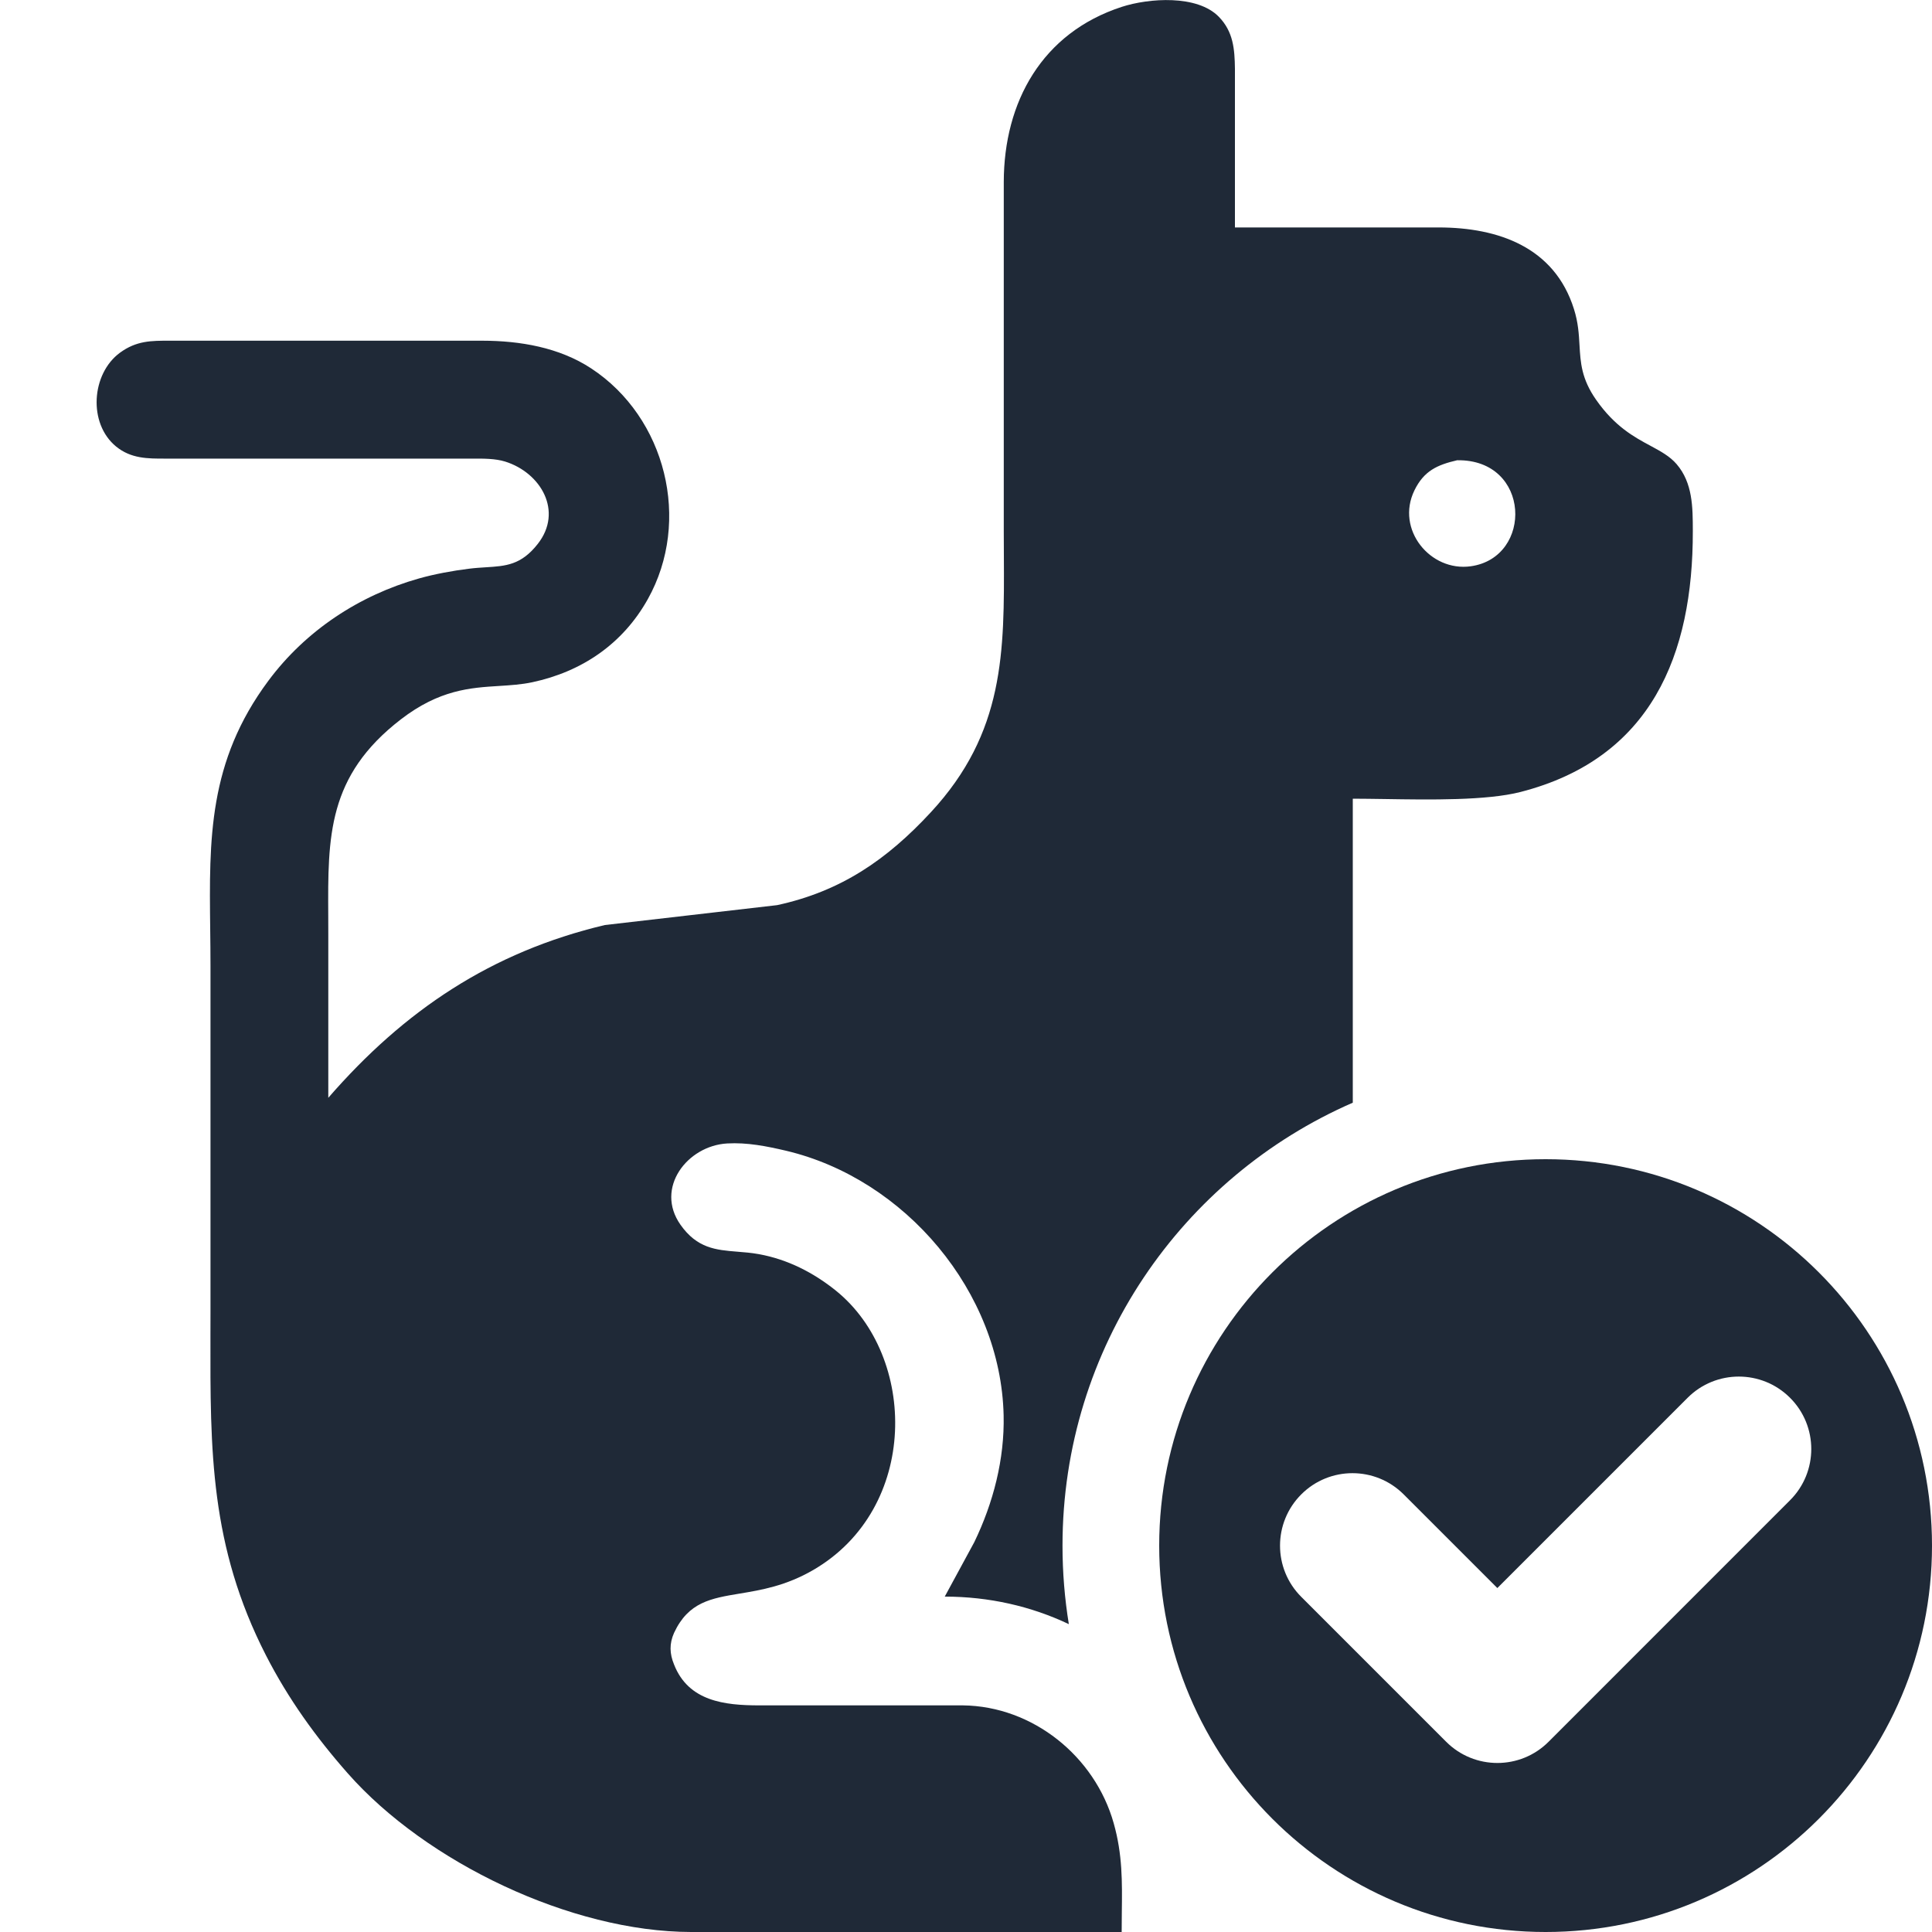 <svg fill="none" height="40" viewBox="0 0 40 40" width="40" xmlns="http://www.w3.org/2000/svg" xmlns:xlink="http://www.w3.org/1999/xlink"><clipPath id="a"><path d="m0 0h40v40h-40z"/></clipPath><g clip-path="url(#a)" clip-rule="evenodd" fill="#1f2937" fill-rule="evenodd"><path d="m6.797 22.729v-3.379c0-.133-.001-.264-.001-.392-.009-1.64-.016-2.893 1.503-4.064.798-.615 1.439-.655 2.035-.692.234-.015.461-.029.687-.077 1.029-.22 1.873-.794 2.391-1.72.908-1.623.374-3.762-1.171-4.777-.663-.436-1.475-.573-2.253-.574l-6.471-0c-.386-.001-.693-.001-1.034.249-.59.433-.666 1.463-.078 1.943.308.25.651.25 1.018.249l6.284-0.0.08-0c.22-.001.469-.002.671.061.742.232 1.205 1.031.676 1.705-.344.439-.662.458-1.075.484-.11.007-.226.014-.351.03-.328.04-.715.111-1.032.201-1.238.349-2.349 1.081-3.12 2.119-1.245 1.673-1.226 3.272-1.204 5.141.003.252.006.509.006.772v7.133c0 .169-0.0.336-.001.501-.005 2.385-.01 4.367 1.151 6.633.459.895 1.028 1.687 1.692 2.44 1.625 1.844 4.629 3.281 7.106 3.285h8.917c0-.139.002-.275.003-.407.008-.63.015-1.199-.168-1.845-.39-1.385-1.674-2.423-3.121-2.44h-4.224c-.709-.001-1.459-.084-1.757-.845-.094-.227-.1-.433 0-.657.297-.637.764-.714 1.361-.813.441-.073.954-.159 1.522-.489 2.198-1.279 2.154-4.421.468-5.782-.467-.376-1.003-.649-1.595-.756-.154-.028-.302-.04-.445-.051-.444-.036-.834-.068-1.179-.559-.533-.759.139-1.634.967-1.682.412-.024.821.057 1.22.151 2.464.583 4.446 2.922 4.504 5.477.021.908-.214 1.813-.608 2.628l-.611 1.126c.917 0 1.79.2 2.569.57-.086-.529-.131-1.071-.131-1.624 0-4.104 2.473-7.631 6.01-9.172v-6.294c.196 0 .419.004.658.007.938.015 2.113.034 2.815-.146 2.711-.697 3.571-2.844 3.567-5.399v-.016c-.001-.48-.002-.984-.335-1.372-.141-.164-.328-.265-.541-.38-.337-.181-.739-.398-1.127-.954-.303-.433-.322-.768-.343-1.127-.013-.229-.026-.469-.115-.75-.402-1.283-1.569-1.688-2.795-1.69h-4.224v-3.285c-.006-.406-.032-.767-.334-1.077-.447-.459-1.447-.388-2.012-.204-1.646.537-2.438 1.966-2.44 3.627v7.227c0 .169.001.335.002.499.01 2.002.018 3.67-1.512 5.321-.909.982-1.861 1.637-3.183 1.923l-3.567.412c-2.35.558-4.153 1.766-5.726 3.578zm23.372-13.2c1.529-.023 1.577 2.013.282 2.195-.838.118-1.56-.763-1.167-1.571.197-.405.472-.528.885-.624z"/><path d="m32 40c4.418 0 8-3.582 8-8s-3.582-8-8-8-8 3.582-8 8 3.582 8 8 8zm5.061-8.939c.586-.586.586-1.536 0-2.121-.586-.586-1.536-.586-2.121 0l-3.939 3.939-1.939-1.939c-.586-.586-1.536-.586-2.121 0-.586.586-.586 1.536 0 2.121l3 3c.586.586 1.536.586 2.121 0z"/></g></svg>